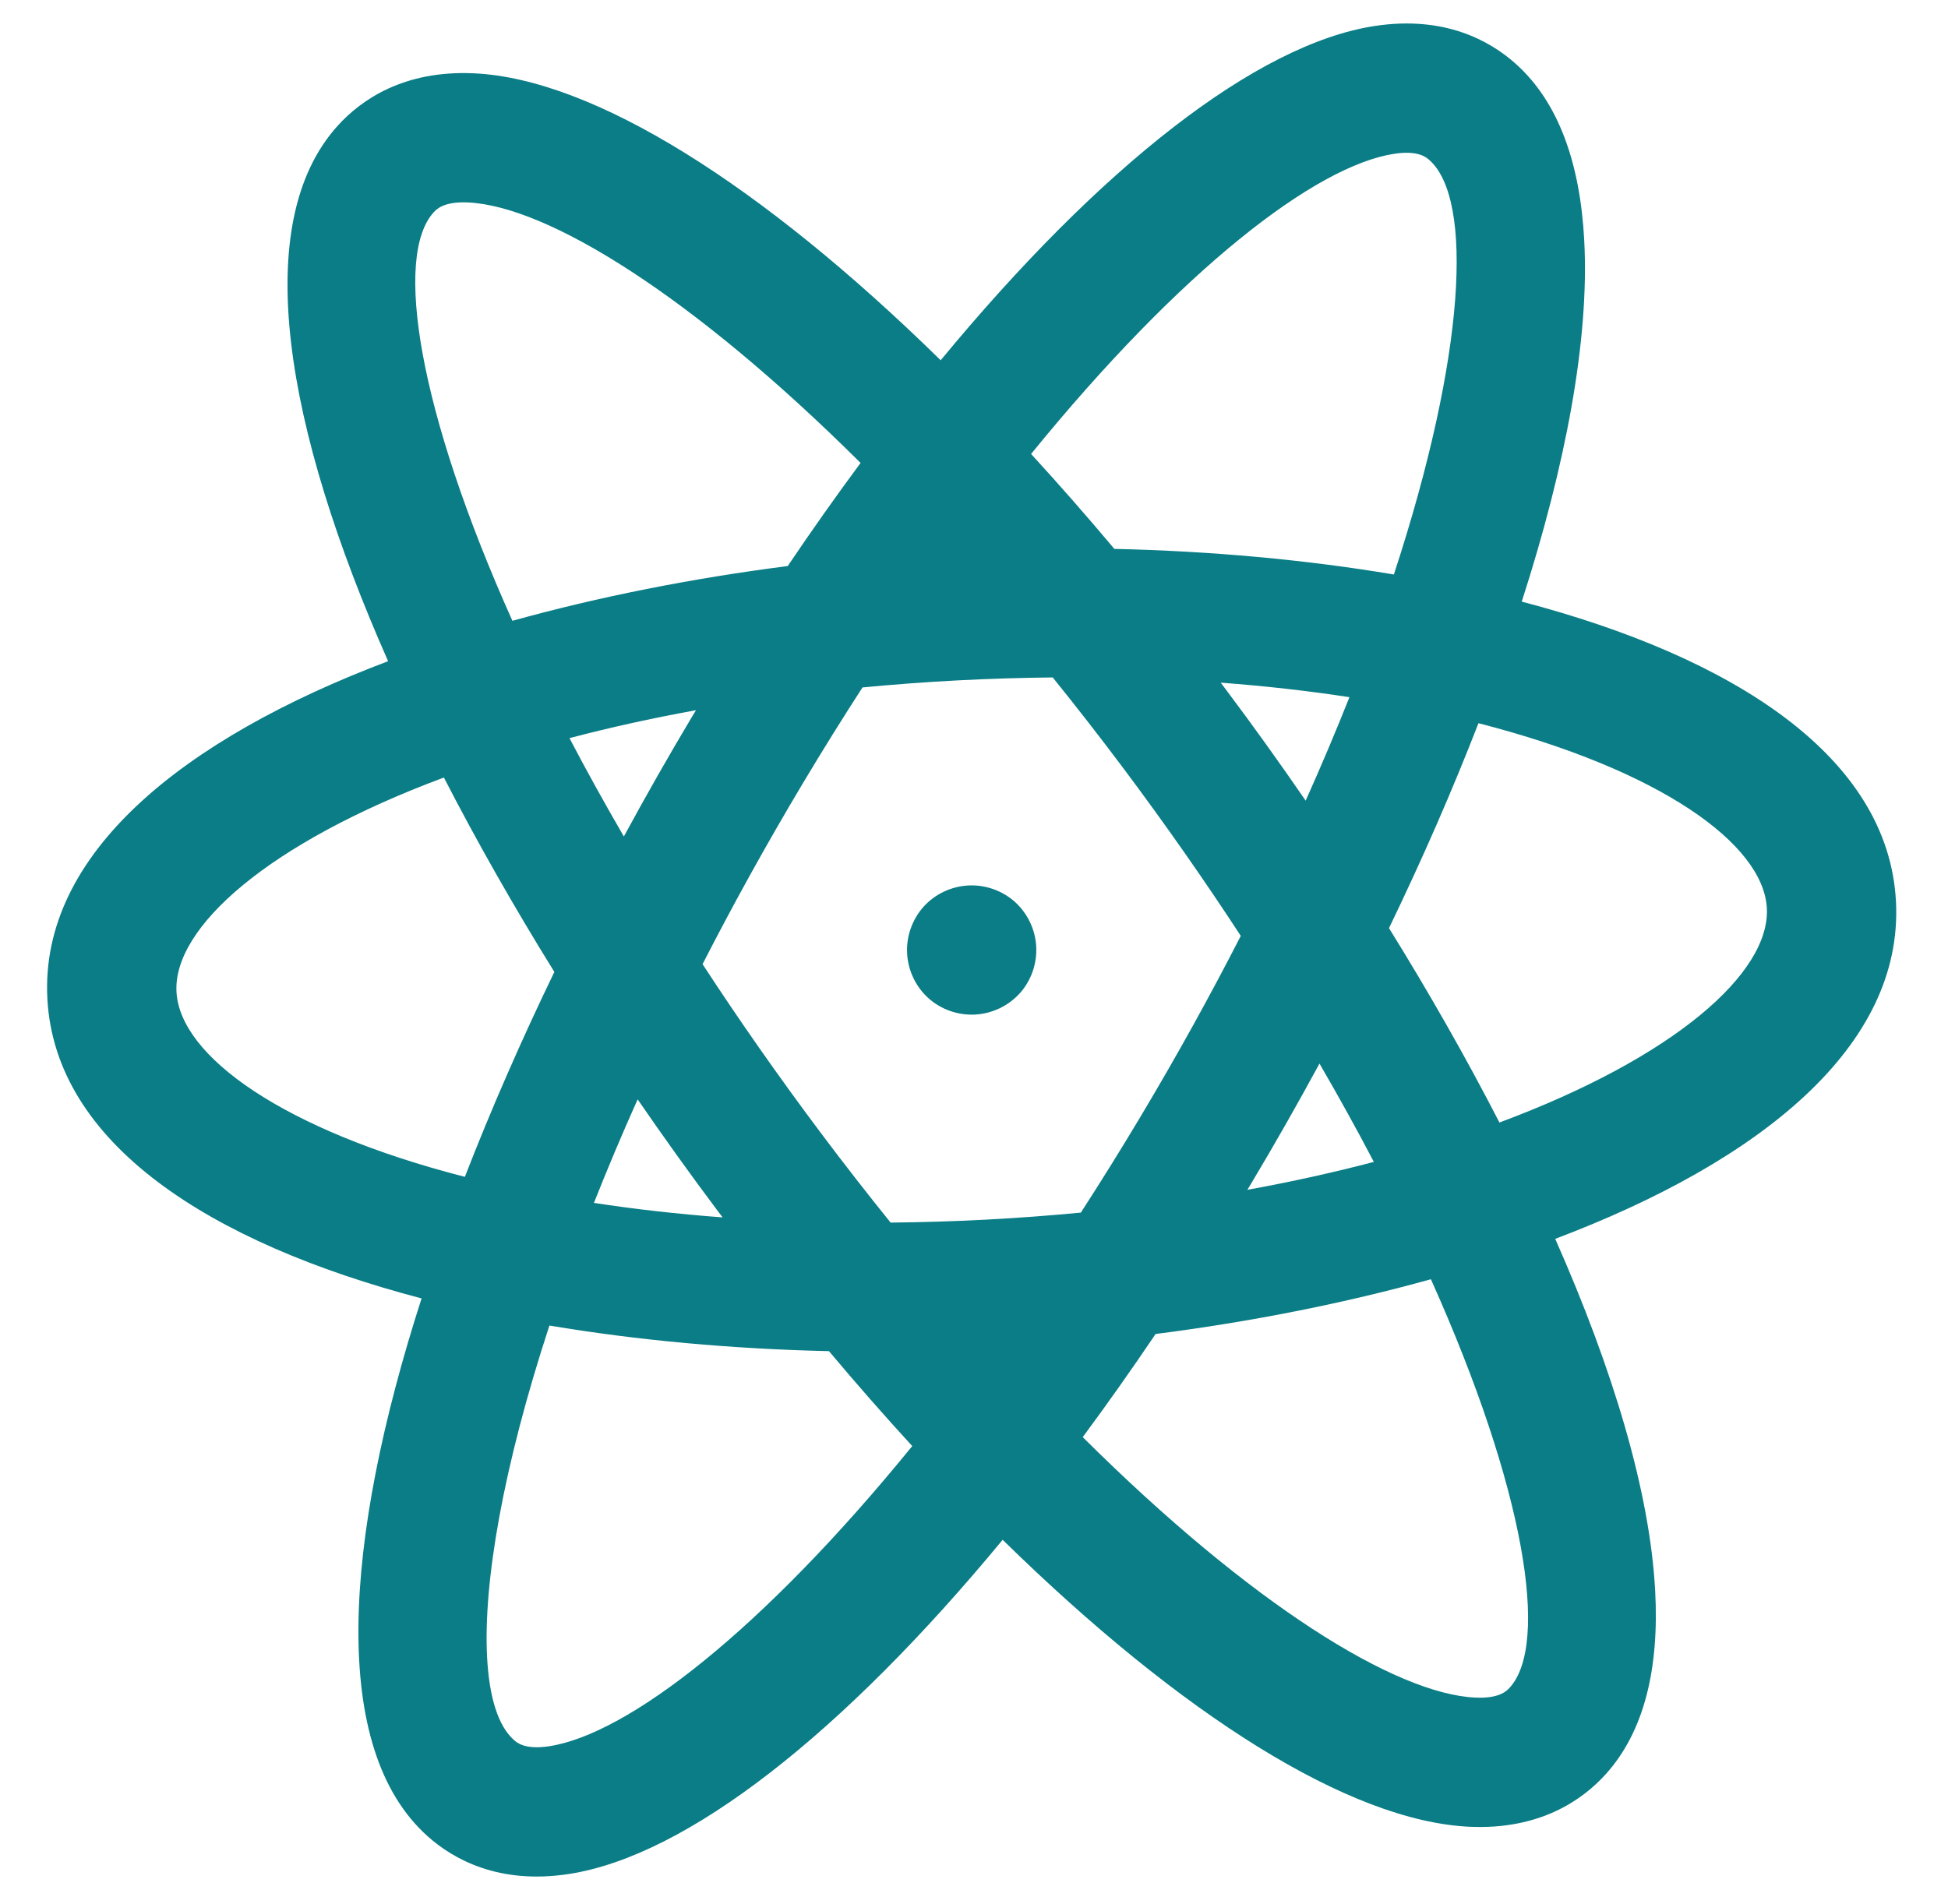 <svg width="315" height="308" viewBox="0 0 315 308" fill="none" xmlns="http://www.w3.org/2000/svg">
<path d="M152.112 58.267C123.188 29.9 96.009 12.767 76.665 11.859C65.282 11.324 58.405 16.153 54.641 20.299C40.312 36.078 46.051 69.17 62.759 106.938C29.522 119.499 6.431 138.124 7.659 161.503C8.888 184.885 33.803 200.988 68.171 209.998C55.512 249.308 53.272 282.818 69.175 297.01C73.353 300.737 80.7 304.821 91.963 303.096C111.105 300.167 136.341 280.28 162.132 249.039C191.056 277.403 218.236 294.537 237.58 295.447C248.964 295.981 255.841 291.152 259.605 287.006C265.883 280.094 268.31 269.867 267.653 257.374C266.811 241.346 260.875 221.593 251.486 200.366C284.721 187.804 307.814 169.179 306.586 145.798C305.358 122.419 280.442 106.315 246.074 97.303C253.189 75.211 257.021 54.945 256.179 38.917C255.523 26.428 252.036 16.506 245.07 10.291C240.893 6.564 233.545 2.481 222.283 4.205C203.138 7.139 177.903 27.026 152.112 58.267ZM70.115 34.355C70.561 33.862 71.746 32.559 75.683 32.743C88.572 33.35 111.917 47.773 139.16 74.873C135.217 80.198 131.285 85.76 127.379 91.551C111.973 93.525 96.876 96.505 82.858 100.407C67.573 66.336 63.699 41.421 70.115 34.355ZM181.429 123.955C188.414 133.268 194.808 142.433 200.639 151.366C195.776 160.862 190.378 170.646 184.406 180.638C181.202 186.003 177.987 191.155 174.777 196.122C169.796 196.597 164.681 196.983 159.413 197.26C154.146 197.536 149.018 197.688 144.015 197.738C140.302 193.134 136.565 188.348 132.817 183.349C125.831 174.035 119.438 164.872 113.607 155.938C118.469 146.441 123.868 136.657 129.839 126.665C133.043 121.3 136.258 116.149 139.468 111.182C144.449 110.707 149.564 110.321 154.832 110.044C160.099 109.767 165.227 109.615 170.23 109.566C173.943 114.169 177.678 118.956 181.429 123.955ZM197.394 110.41C204.736 110.958 211.676 111.756 218.208 112.757C216.064 118.17 213.699 123.763 211.132 129.496C206.929 123.379 202.594 117.333 198.152 111.413C197.9 111.072 197.646 110.745 197.394 110.41ZM213.366 172.018C216.519 177.448 219.457 182.762 222.157 187.921C215.765 189.601 208.947 191.121 201.703 192.436C201.919 192.075 202.139 191.722 202.354 191.361C206.149 185.009 209.827 178.543 213.366 172.018ZM116.851 196.895C109.51 196.349 102.574 195.55 96.041 194.551C98.187 189.131 100.538 183.543 103.109 177.804C107.314 183.922 111.649 189.973 116.091 195.895C116.343 196.231 116.599 196.559 116.851 196.895ZM100.88 135.288C97.726 129.855 94.786 124.541 92.086 119.38C98.48 117.7 105.298 116.18 112.542 114.866C112.326 115.227 112.106 115.579 111.891 115.94C108.096 122.295 104.418 128.764 100.88 135.288ZM28.537 160.407C27.988 149.955 43.456 136.294 71.779 125.754C77.118 136.13 83.124 146.688 89.641 157.197C84.261 168.33 79.394 179.46 75.171 190.338C45.9 182.823 29.086 170.858 28.537 160.407ZM88.8 282.429C84.906 283.026 83.588 281.851 83.094 281.41C80.581 279.17 79.109 274.585 78.765 268.034C78.134 256.012 81.316 237.355 88.843 214.387C103.194 216.798 118.52 218.181 134.049 218.529C138.541 223.879 143.034 228.998 147.514 233.881C123.259 263.687 101.554 280.476 88.8 282.429ZM244.128 272.951C243.683 273.443 242.497 274.747 238.56 274.562C225.672 273.956 202.326 259.533 175.083 232.433C179.026 227.107 182.958 221.545 186.864 215.754C202.27 213.781 217.367 210.8 231.383 206.898C246.671 240.97 250.546 265.885 244.128 272.951ZM285.708 146.897C286.257 157.348 270.787 171.009 242.465 181.55C237.125 171.174 231.121 160.615 224.607 150.109C229.986 138.975 234.849 127.846 239.074 116.968C268.343 124.48 285.159 136.445 285.708 146.897ZM231.149 25.895C238.27 32.248 237.027 57.434 225.396 92.917C211.047 90.505 195.721 89.123 180.194 88.775C175.703 83.425 171.209 78.306 166.73 73.422C190.984 43.615 212.687 26.828 225.443 24.874C229.339 24.278 230.655 25.452 231.149 25.895Z" fill="#0A7D86"/>
<path d="M146.684 154.2C146.828 156.956 148.076 159.591 150.12 161.431C152.164 163.27 154.915 164.236 157.671 164.091C160.427 163.946 163.041 162.699 164.902 160.654C166.741 158.611 167.706 155.859 167.562 153.103C167.417 150.347 166.17 147.733 164.125 145.873C162.061 144.034 159.33 143.068 156.574 143.213C153.818 143.358 151.183 144.606 149.344 146.649C147.505 148.714 146.539 151.444 146.684 154.2Z" fill="#0A7D86"/>
</svg>
